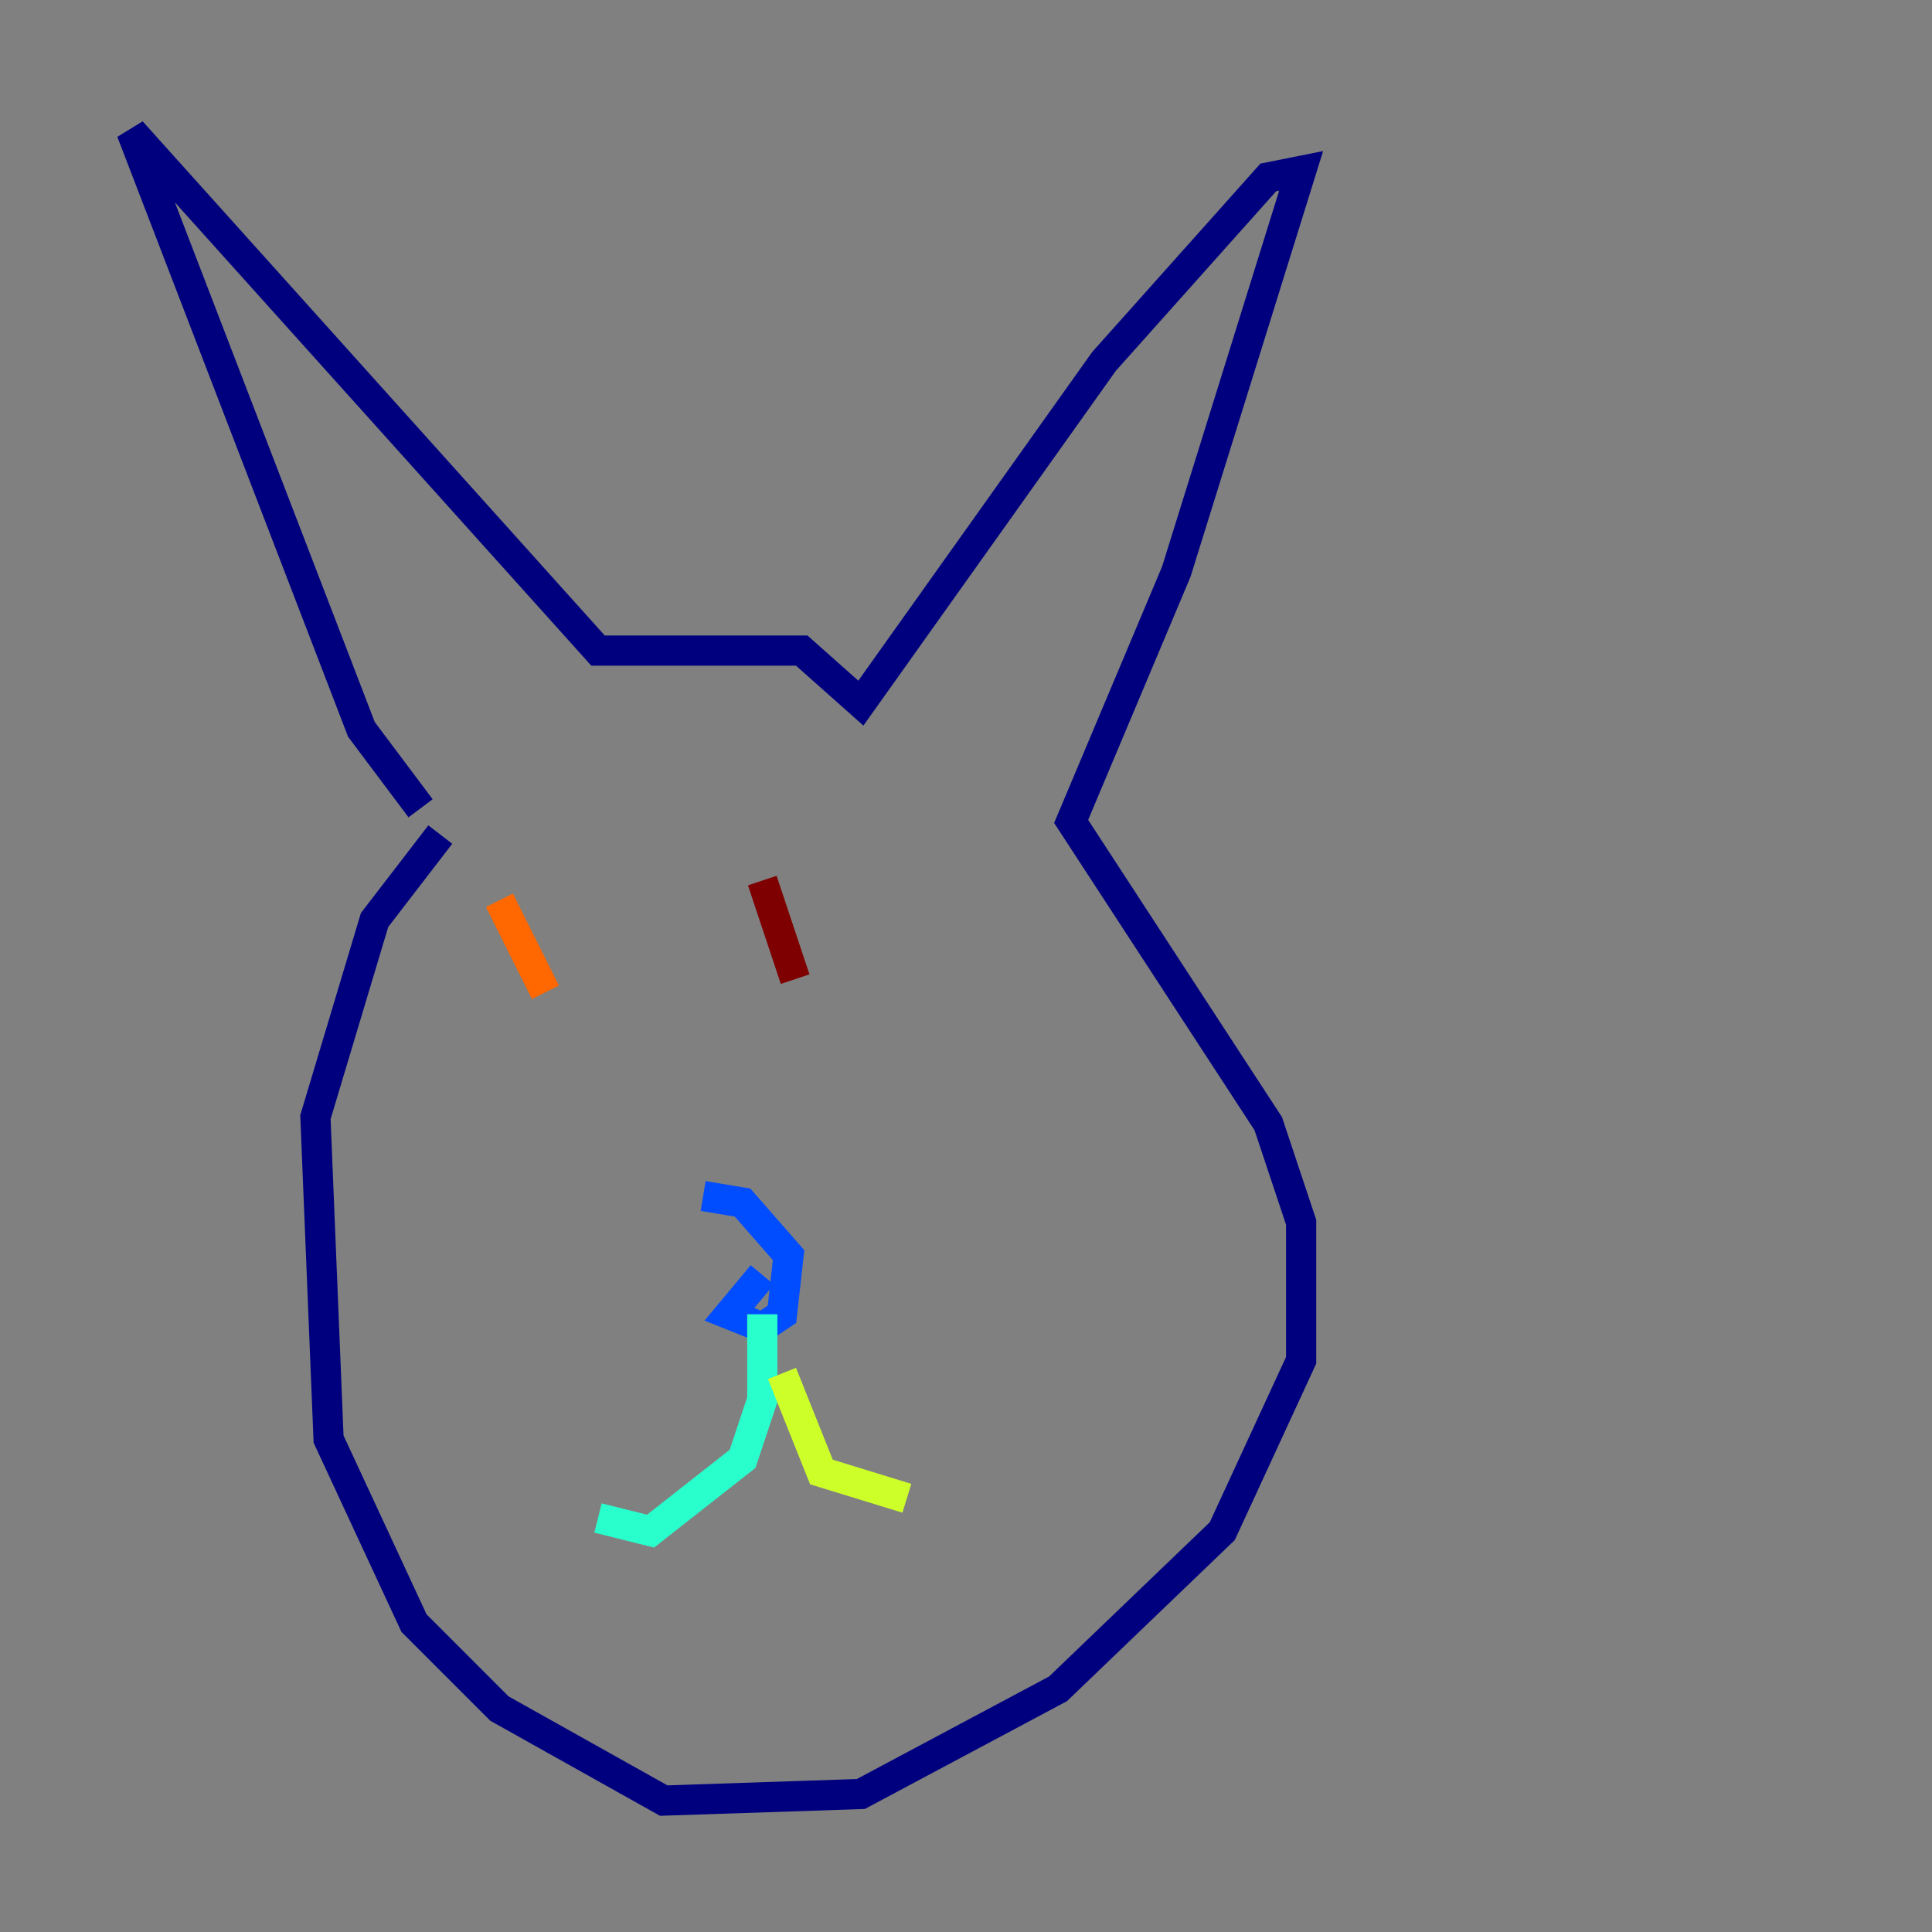 <?xml version="1.0" encoding="utf-8" ?>
<svg baseProfile="tiny" height="128" version="1.2" viewBox="0,0,128,128" width="128" xmlns="http://www.w3.org/2000/svg" xmlns:ev="http://www.w3.org/2001/xml-events" xmlns:xlink="http://www.w3.org/1999/xlink"><rect x="0" y="0" width="128" height="128" fill="#808080" stroke="none"/><defs /><polyline fill="none" points="29.17,55.292 24.816,60.952 20.898,74.014 21.769,95.347 27.429,107.537 33.088,113.197 43.973,119.293 57.034,118.857 70.095,111.891 80.98,101.442 86.204,90.122 86.204,80.98 84.027,74.449 70.966,54.422 77.932,37.878 86.204,11.32 84.027,11.755 73.143,23.946 57.034,46.585 53.116,43.102 39.619,43.102 8.707,8.707 23.946,48.327 27.864,53.551" stroke="#00007f" stroke-width="2" /><polyline fill="none" points="50.503,84.463 48.327,87.075 50.503,87.946 51.809,87.075 52.245,83.156 49.197,79.674 46.585,79.238" stroke="#004cff" stroke-width="2" /><polyline fill="none" points="50.503,87.075 50.503,92.735 49.197,96.653 43.102,101.442 39.619,100.571" stroke="#29ffcd" stroke-width="2" /><polyline fill="none" points="51.809,90.993 54.422,97.524 60.082,99.265" stroke="#cdff29" stroke-width="2" /><polyline fill="none" points="33.088,59.646 36.136,65.742" stroke="#ff6700" stroke-width="2" /><polyline fill="none" points="50.503,58.34 52.68,64.871" stroke="#7f0000" stroke-width="2" /></svg>